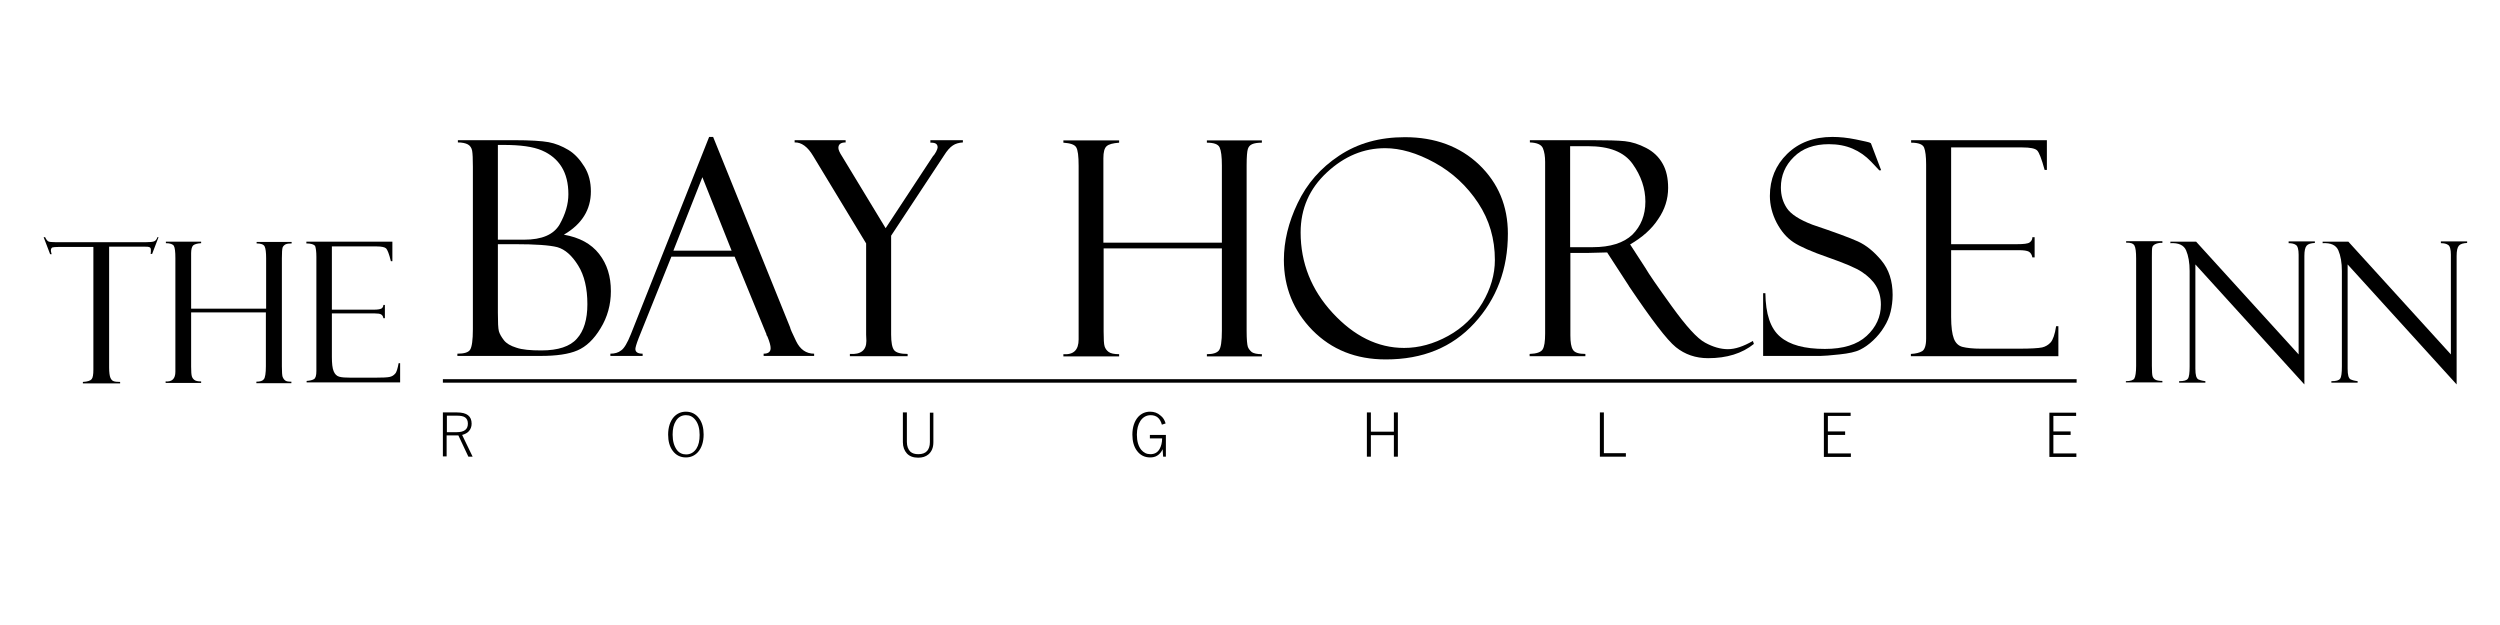 <?xml version="1.0" encoding="utf-8"?>
<!-- Generator: Adobe Illustrator 24.1.2, SVG Export Plug-In . SVG Version: 6.00 Build 0)  -->
<svg version="1.1"
	 id="svg8" xmlns:cc="http://creativecommons.org/ns#" xmlns:dc="http://purl.org/dc/elements/1.1/" xmlns:inkscape="http://www.inkscape.org/namespaces/inkscape" xmlns:rdf="http://www.w3.org/1999/02/22-rdf-syntax-ns#" xmlns:sodipodi="http://sodipodi.sourceforge.net/DTD/sodipodi-0.dtd" xmlns:svg="http://www.w3.org/2000/svg"
	 xmlns="http://www.w3.org/2000/svg" xmlns:xlink="http://www.w3.org/1999/xlink" x="0px" y="0px" viewBox="0 0 1000 250"
	 style="enable-background:new 0 0 1000 250;" xml:space="preserve">
<style type="text/css">
	.st0{enable-background:new    ;}
	.st1{fill-rule:evenodd;clip-rule:evenodd;}
</style>
<sodipodi:namedview  bordercolor="#666666" borderopacity="1.0" id="base" inkscape:current-layer="layer1-6" inkscape:cx="831.36469" inkscape:cy="42.030212" inkscape:document-units="mm" inkscape:guide-bbox="true" inkscape:pageopacity="0.0" inkscape:pageshadow="2" inkscape:window-height="1714" inkscape:window-maximized="1" inkscape:window-width="2736" inkscape:window-x="-12" inkscape:window-y="-12" inkscape:zoom="1.979899" pagecolor="#ffffff" showgrid="false" showguides="true" units="px">
	<sodipodi:guide  id="guide1059" inkscape:locked="false" orientation="1,0" position="132.67,160.64"></sodipodi:guide>
	<sodipodi:guide  id="guide1061" inkscape:locked="false" orientation="1,0" position="48.853,67.752"></sodipodi:guide>
	<sodipodi:guide  id="guide1063" inkscape:locked="false" orientation="1,0" position="217.821,23.777"></sodipodi:guide>
	<sodipodi:guide  id="guide1097" inkscape:locked="false" orientation="0,1" position="44.849,25.643"></sodipodi:guide>
	<sodipodi:guide  id="guide1099" inkscape:locked="false" orientation="0,1" position="72.571,40.632"></sodipodi:guide>
	<sodipodi:guide  id="guide1125" inkscape:locked="false" orientation="1,0" position="42.286,18.934"></sodipodi:guide>
	<sodipodi:guide  id="guide1127" inkscape:locked="false" orientation="1,0" position="224.999,47.566"></sodipodi:guide>
	<sodipodi:guide  id="guide1146" inkscape:locked="false" orientation="1,0" position="219.792,25.643"></sodipodi:guide>
	<sodipodi:guide  id="guide1148" inkscape:locked="false" orientation="1,0" position="46.839,28.397"></sodipodi:guide>
</sodipodi:namedview>
<g id="layer1" transform="translate(0,-230.854)" inkscape:groupmode="layer" inkscape:label="Layer 1">
	<g id="layer1-81" transform="translate(-13.229,-46.491)" inkscape:label="Layer 1">
		<g id="layer1-8" transform="translate(11.25,-4.337)" inkscape:label="Layer 1">
			
				<g id="layer1-6" transform="translate(10.13,9.154)" inkscape:export-xdpi="300" inkscape:export-ydpi="300" inkscape:label="Layer 1">
				<g class="st0">
					<path d="M175,329.5v-0.9h22.4c6.6,0,11.2,0.3,13.9,0.8c2.7,0.5,5.4,1.6,7.9,3.1c2.5,1.5,4.6,3.8,6.4,6.7
						c1.8,2.9,2.6,6.2,2.6,9.9c0,7.3-3.6,13.1-10.8,17.3c6.2,1.1,10.9,3.6,14.1,7.7c3.2,4.1,4.7,9,4.7,14.9c0,5.4-1.4,10.4-4.1,14.8
						c-2.7,4.5-5.8,7.4-9.3,8.9c-3.5,1.5-8.4,2.2-14.7,2.2h-33.3v-0.9c2.7,0,4.4-0.5,5.1-1.6c0.7-1.1,1.1-3.8,1.1-8.2v-65
						c0-3.1-0.1-5.3-0.3-6.4c-0.2-1.1-0.8-2-1.7-2.5C178.1,329.8,176.7,329.5,175,329.5z M191,330.5v37.9h10.5
						c7.1,0,11.8-2,14.2-6.1c2.3-4.1,3.5-8.1,3.5-12.1c0-4.3-0.9-8-2.7-10.9c-1.8-2.9-4.4-5.1-7.9-6.6c-3.5-1.5-8.5-2.2-15.3-2.2
						H191z M197.8,370.2H191v27.4c0,3.8,0.1,6.3,0.4,7.4s1,2.3,2,3.6c1,1.3,2.7,2.3,5,3c2.3,0.8,5.6,1.1,10,1.1
						c6.7,0,11.5-1.6,14.2-4.7c2.8-3.1,4.2-7.7,4.2-13.8c0-6.3-1.2-11.5-3.7-15.5s-5.2-6.4-8.3-7.3
						C211.7,370.6,206,370.2,197.8,370.2z"/>
					<path d="M285.7,375.2h-25.3l-13.1,32.6c-0.9,2.3-1.3,3.8-1.3,4.3c0,1.3,1,1.9,2.9,1.9v0.9H236v-0.9c1.7,0,3.2-0.4,4.3-1.3
						c1.2-0.8,2.5-3,3.9-6.5l31.3-78.9h1.6l30.8,76.2c0,0.4,0.8,2.2,2.4,5.5c1.6,3.3,4,5,7.2,5v0.9h-20.2v-0.9
						c1.8,0,2.8-0.7,2.8-2.2c0-1-0.4-2.5-1.3-4.7c-0.2-0.2-0.3-0.4-0.4-0.8c-0.1-0.4-0.1-0.6-0.2-0.6L285.7,375.2z M261.2,372.8
						h23.3l-11.7-29.4L261.2,372.8z"/>
					<path d="M364.1,328.6H377v0.9c-1.6,0.1-3,0.5-4,1.2c-1.1,0.7-2.3,2-3.6,4.1l-21.1,32v39.5c0,3.2,0.4,5.3,1.2,6.3
						s2.6,1.5,5.4,1.5v0.9h-23.1v-0.9c4.4,0.3,6.6-1.5,6.6-5.2l-0.1-2.5v-36.5l-21.2-35c-2.2-3.7-4.7-5.5-7.4-5.4v-0.9h20.4v0.9
						c-1.9,0-2.9,0.7-2.9,2.2c0,0.7,0.5,1.9,1.5,3.4l17.4,28.7l19-28.9c0.4-0.3,0.7-0.9,1.2-1.7c0.4-0.8,0.6-1.4,0.6-1.7
						c0-1.3-0.8-1.9-2.5-1.9h-0.4V328.6z"/>
					<path d="M480.7,371.9h-47.4v33.2c0,3.1,0.1,5.1,0.4,6c0.3,0.9,0.8,1.6,1.6,2.2c0.8,0.6,2.2,0.9,4.2,0.9v0.9h-22.3v-0.9
						c4.1,0.3,6.1-1.7,6.1-5.9v-69.4c0-3.9-0.3-6.4-1-7.5s-2.4-1.6-5.1-1.8v-0.9h22.3v0.9c-2.5,0.2-4.1,0.6-5,1.4
						c-0.9,0.8-1.3,2.4-1.3,4.8v33.8h47.4v-30.9c0-3.5-0.3-5.9-0.9-7.2c-0.6-1.3-2.3-1.9-5.1-1.9v-0.9h22v0.9c-1.7,0-3,0.2-3.9,0.6
						c-0.9,0.4-1.4,1-1.7,1.9c-0.3,0.9-0.5,3-0.5,6.6v66.2c0,3.4,0.2,5.5,0.5,6.4c0.3,0.8,0.9,1.5,1.6,2.1c0.8,0.5,2.1,0.8,4,0.8
						v0.9h-22v-0.9c2.4,0,4-0.5,4.8-1.5c0.8-1,1.2-3.6,1.2-7.9V371.9z"/>
					<path d="M553.8,327.4c12.1,0,22,3.7,29.7,11c7.7,7.4,11.5,16.6,11.5,27.6c0,14.2-4.5,26.1-13.4,35.8
						c-8.9,9.7-20.7,14.5-35.4,14.5c-12,0-21.7-3.9-29.4-11.7c-7.6-7.8-11.4-17.2-11.4-28.1c0-7.4,1.8-15,5.5-22.7
						c3.7-7.8,9.2-14.1,16.6-19C535,329.8,543.7,327.4,553.8,327.4z M553.5,411.7c5.9,0,11.8-1.6,17.6-4.8s10.3-7.6,13.7-13.2
						c3.3-5.6,5-11.3,5-17.2c0-8.4-2.2-16-6.7-22.8c-4.5-6.8-10.3-12.2-17.4-16.1s-13.7-5.8-19.8-5.8c-8.6,0-16.3,3.2-23.3,9.7
						s-10.5,14.5-10.5,24c0,12.2,4.3,23,12.8,32.2S542.9,411.7,553.5,411.7z"/>
					<path d="M603.8,329.5v-0.9h24.5c6.2,0,10.7,0.1,13.5,0.4c2.8,0.3,5.6,1.2,8.5,2.7c2.9,1.5,5.1,3.6,6.6,6.3
						c1.5,2.6,2.2,5.9,2.2,9.7c0,4.4-1.3,8.6-4,12.5c-2.6,4-6.4,7.3-11.2,10.1l6.1,9.4c1.3,2.3,4.9,7.5,10.6,15.4
						c5.7,7.9,10.1,12.8,13.3,14.5c3.1,1.7,6.2,2.6,9.1,2.6c2.9,0,6.2-1.1,10-3.3l0.4,1.2c-4.7,3.8-10.8,5.7-18.3,5.7
						c-5,0-9.3-1.5-12.9-4.4s-9.8-11.1-18.7-24.3c-0.1-0.1-0.1-0.2-0.1-0.2l-8.7-13.4l-7.7,0.2h-7v33c0,2.7,0.3,4.6,1,5.7
						c0.7,1.2,2.4,1.7,5,1.7v0.9h-22.3v-0.9c2.8-0.1,4.5-0.7,5.2-1.8s1-3.2,1-6.4v-68.6c0-2.2-0.3-4.1-0.9-5.5
						S606.7,329.6,603.8,329.5z M619.9,330.9v40.5h9c7.1,0,12.4-1.7,15.9-5c3.4-3.4,5.2-7.8,5.2-13.2c0-5.3-1.7-10.3-5.1-15.1
						s-9.3-7.1-17.9-7.1H619.9z"/>
					<path d="M740.2,329.8l4.1,10.8l-0.7,0.1c0,0-1.1-1.2-3.3-3.5c-2.2-2.3-4.6-4-7.4-5.2c-2.8-1.2-5.9-1.8-9.5-1.8
						c-5.9,0-10.6,1.7-14,5.1c-3.5,3.4-5.2,7.5-5.2,12.2c0,3.2,0.8,5.9,2.4,8.3c1.6,2.4,5,4.6,10.2,6.6c8.9,3,14.9,5.2,18.2,6.7
						c3.3,1.5,6.4,4,9.4,7.6c3,3.6,4.5,8.2,4.5,13.8c0,2.3-0.3,4.6-0.8,6.7c-0.5,2.1-1.4,4.2-2.6,6.1c-1.2,2-2.7,3.8-4.4,5.4
						c-1.7,1.6-3.4,2.8-5.2,3.7s-4.5,1.5-8.3,1.9c-3.8,0.4-6.3,0.6-7.5,0.6h-23v-25.1h0.9c0.1,8.3,2,14.1,5.9,17.4
						c3.8,3.3,9.8,4.9,17.9,4.9c7.3,0,12.9-1.7,16.7-5.2s5.7-7.7,5.7-12.5c0-3-0.7-5.5-2-7.6c-1.3-2.1-3.2-3.9-5.6-5.5
						c-2.4-1.6-6.9-3.5-13.5-5.8c-6.6-2.3-11.2-4.3-13.9-6.1s-4.9-4.4-6.7-7.8c-1.8-3.5-2.7-7.1-2.7-10.7c0-6.7,2.3-12.3,6.9-16.8
						c4.6-4.5,10.6-6.8,18.1-6.8c2.9,0,6,0.3,9.4,1c3.4,0.7,5.2,1.1,5.6,1.3C739.9,329.7,740,329.8,740.2,329.8z"/>
					<path d="M756.3,329.6v-1h54.3v11.9h-0.9c-1.2-4.4-2.2-7-3-7.8c-0.8-0.8-2.8-1.2-5.9-1.2h-28.5v38.7h26.4c2.6,0,4.3-0.2,5-0.7
						c0.7-0.5,1.1-1.2,1.1-2.1h0.9v8.1h-0.9c-0.2-1.1-0.7-1.9-1.4-2.3c-0.7-0.4-2.1-0.6-4-0.6h-27.1v26.7c0,4,0.4,6.9,1.1,8.7
						s1.9,2.9,3.5,3.3c1.6,0.4,4.1,0.7,7.3,0.7h15.2c4.8,0,7.9-0.2,9.3-0.5c1.3-0.3,2.5-1,3.4-2c0.9-1,1.7-3.2,2.2-6.5h0.9V415h-59
						v-0.9c2-0.1,3.5-0.5,4.5-1.1c1-0.6,1.6-2.3,1.6-5v-69.7c0-3.2-0.3-5.4-0.8-6.7C761,330.3,759.3,329.6,756.3,329.6z"/>
				</g>
				<g class="st0">
					<path d="M169,437.5h5.7c3.9,0,5.8,1.5,5.8,4.5c0,1.2-0.4,2.2-1.1,3c-0.6,0.7-1.6,1.2-2.7,1.5l4.2,8.7h-1.7l-4-8.5
						c-0.2,0-0.5,0-0.9,0h-3.8v8.4H169V437.5z M170.6,438.8v6.6h3.9c3,0,4.5-1.1,4.5-3.4c0-1.2-0.4-2-1.1-2.5
						c-0.7-0.5-1.8-0.7-3.2-0.7H170.6z"/>
					<path d="M266.2,437.2c2.2,0,4,0.9,5.3,2.7c1.2,1.6,1.8,3.8,1.8,6.4c0,3-0.8,5.4-2.3,7.1c-1.3,1.4-2.9,2.1-4.8,2.1
						c-2.2,0-4-0.9-5.3-2.7c-1.2-1.6-1.8-3.8-1.8-6.4c0-3,0.8-5.4,2.3-7.1C262.7,437.9,264.3,437.2,266.2,437.2z M266.2,438.6
						c-1.7,0-3.1,0.8-4,2.3c-0.9,1.4-1.3,3.2-1.3,5.5c0,2.6,0.6,4.6,1.7,6.1c0.9,1.2,2.2,1.8,3.7,1.8c1.7,0,3.1-0.8,4.1-2.3
						c0.9-1.4,1.3-3.2,1.3-5.5c0-2.6-0.6-4.6-1.7-6C268.9,439.1,267.7,438.6,266.2,438.6z"/>
					<path d="M365.2,437.5v11.9c0,2.2-0.7,3.8-2,4.9c-1.1,0.9-2.4,1.3-4.1,1.3c-2,0-3.5-0.6-4.5-1.7c-1-1.1-1.6-2.6-1.6-4.5v-11.9
						h1.6v11.8c0,1.7,0.5,3,1.4,3.9c0.8,0.7,1.8,1,3.2,1c1.5,0,2.7-0.4,3.5-1.3c0.7-0.8,1.1-2,1.1-3.5v-11.8H365.2z"/>
					<path d="M458.1,441.9l-1.5,0.5c-0.7-2.6-2.2-3.8-4.5-3.8c-1.7,0-3.1,0.8-4.1,2.3c-0.9,1.4-1.4,3.2-1.4,5.5c0,2.6,0.6,4.6,1.7,6
						c1,1.2,2.2,1.8,3.7,1.8c1.7,0,2.9-0.7,3.7-2.1c0.6-1.1,1-2.5,1-4.2h-4.9v-1.4h6.4v8.7h-1.1l-0.2-3c-0.5,1.1-1.2,2-2.2,2.6
						c-0.8,0.5-1.8,0.7-2.8,0.7c-2.2,0-4-0.9-5.3-2.7c-1.2-1.6-1.8-3.8-1.8-6.4c0-3,0.8-5.4,2.3-7.1c1.3-1.4,2.9-2.1,4.8-2.1
						c1.6,0,3,0.5,4.1,1.5C457.1,439.5,457.7,440.6,458.1,441.9z"/>
					<path d="M551,437.5v17.7h-1.6v-8.6h-9.2v8.6h-1.6v-17.7h1.6v7.7h9.2v-7.7H551z"/>
					<path d="M633.4,437.5v16.3h8.8v1.4h-10.4v-17.7H633.4z"/>
					<path d="M732.1,437.5v1.4h-9.1v6.2h6.9v1.4h-6.9v7.4h9.2v1.4h-10.8v-17.7H732.1z"/>
					<path d="M822.3,437.5v1.4h-9.1v6.2h6.9v1.4h-6.9v7.4h9.2v1.4h-10.8v-17.7H822.3z"/>
				</g>
				<g id="flowRoot1781" transform="matrix(0.265,0,0,0.265,-9.509,38.754)">
				</g>
				<g id="flowRoot1789" transform="matrix(0.265,0,0,0.265,-9.509,38.754)">
				</g>
				<rect id="rect1087" x="169" y="424.2" class="st1" width="653.5" height="1.4"/>
				<g class="st0">
					<path d="M55.3,367.3l-2.6,6.8h-0.6c0.1-0.4,0.1-1,0.1-1.6c0-0.6-0.2-1-0.6-1.1c-0.4-0.2-1.1-0.2-1.9-0.2H35.5v48.3
						c0,2,0.2,3.4,0.5,4.1c0.3,0.7,0.7,1.2,1.3,1.4c0.5,0.2,1.4,0.3,2.6,0.3v0.6H25v-0.6c1.9-0.1,3-0.5,3.5-1.1
						c0.5-0.6,0.7-1.9,0.7-3.8v-49.1H15.5c-1.4,0-2.3,0.1-2.7,0.2c-0.4,0.2-0.6,0.6-0.6,1.2c0,0.3,0.1,0.8,0.3,1.5h-0.6l-2.6-6.8
						h0.6c0.4,0.9,0.9,1.5,1.3,1.7c0.4,0.2,1.4,0.3,2.8,0.3h36.3c1.4,0,2.5-0.1,3.1-0.3c0.6-0.2,1.1-0.7,1.4-1.7H55.3z"/>
					<path d="M98.3,397.5h-30v21.7c0,2,0.1,3.3,0.3,3.9s0.5,1,1,1.4c0.5,0.4,1.4,0.6,2.7,0.6v0.6H58.1v-0.6c2.6,0.2,3.9-1.1,3.9-3.9
						v-45.4c0-2.6-0.2-4.2-0.6-4.9s-1.5-1.1-3.2-1.1v-0.6h14.1v0.6c-1.6,0.1-2.6,0.4-3.2,0.9c-0.5,0.5-0.8,1.6-0.8,3.1V396h30v-20.2
						c0-2.3-0.2-3.9-0.6-4.7c-0.4-0.8-1.5-1.2-3.2-1.2v-0.6h14v0.6c-1.1,0-1.9,0.1-2.5,0.4c-0.5,0.3-0.9,0.7-1.1,1.2
						c-0.2,0.6-0.3,2-0.3,4.3v43.3c0,2.2,0.1,3.6,0.3,4.2c0.2,0.5,0.5,1,1,1.4s1.3,0.5,2.5,0.5v0.6h-14v-0.6c1.5,0,2.5-0.3,3-1
						c0.5-0.6,0.8-2.4,0.8-5.2V397.5z"/>
					<path d="M114.4,369.9v-0.7h34.4v7.8h-0.6c-0.7-2.9-1.4-4.6-1.9-5.1c-0.5-0.5-1.8-0.8-3.7-0.8h-18v25.3h16.7
						c1.7,0,2.7-0.2,3.2-0.5c0.4-0.3,0.7-0.8,0.7-1.4h0.6v5.3h-0.6c-0.1-0.7-0.4-1.2-0.9-1.5c-0.5-0.3-1.3-0.4-2.5-0.4h-17.2v17.4
						c0,2.6,0.2,4.5,0.7,5.7c0.5,1.2,1.2,1.9,2.2,2.2c1,0.3,2.6,0.4,4.7,0.4h9.6c3.1,0,5-0.1,5.9-0.3c0.9-0.2,1.6-0.6,2.2-1.3
						c0.6-0.6,1-2.1,1.4-4.2h0.6v7.7h-37.4v-0.6c1.3-0.1,2.2-0.3,2.9-0.7c0.7-0.4,1-1.5,1-3.3v-45.6c0-2.1-0.2-3.5-0.5-4.4
						C117.4,370.3,116.3,369.9,114.4,369.9z"/>
				</g>
				<g class="st0">
					<path d="M856.8,369.1v0.6c-0.7-0.1-1.5,0-2.4,0.3c-0.9,0.3-1.4,0.8-1.6,1.3c-0.2,0.6-0.2,2-0.2,4.2v43.3c0,2.3,0.1,3.8,0.3,4.3
						s0.5,1,1.1,1.3c0.5,0.3,1.5,0.5,2.8,0.5v0.6h-14.6V425c1.8,0,3-0.4,3.4-1.1c0.4-0.7,0.7-2.4,0.7-5V376c0-2.7-0.2-4.4-0.7-5.3
						c-0.5-0.8-1.6-1.2-3.3-1.1v-0.6H856.8z"/>
					<path d="M907.2,369.1h10.6v0.6c-1.6,0.1-2.7,0.4-3.3,1.1s-0.9,2-0.9,4.1v51.4l-43.6-48V420c0,1.3,0.1,2.3,0.3,3
						c0.2,0.6,0.5,1.1,0.9,1.3c0.4,0.2,1.3,0.5,2.8,0.7v0.6h-10.5V425c1.9,0,3-0.3,3.5-1s0.7-2.3,0.7-4.9v-38.2
						c0-3.3-0.5-6.1-1.4-8.2s-3-3.1-6.3-2.9v-0.6h10.3l41,45.1v-39.9c0-2.1-0.4-3.5-1.1-3.9c-0.7-0.5-1.7-0.7-2.9-0.7V369.1z"/>
					<path d="M968.1,369.1h10.6v0.6c-1.6,0.1-2.7,0.4-3.3,1.1s-0.9,2-0.9,4.1v51.4l-43.6-48V420c0,1.3,0.1,2.3,0.3,3
						c0.2,0.6,0.5,1.1,0.9,1.3c0.4,0.2,1.3,0.5,2.8,0.7v0.6h-10.5V425c1.9,0,3-0.3,3.5-1s0.7-2.3,0.7-4.9v-38.2
						c0-3.3-0.5-6.1-1.4-8.2s-3-3.1-6.3-2.9v-0.6h10.3l41,45.1v-39.9c0-2.1-0.4-3.5-1.1-3.9c-0.7-0.5-1.7-0.7-2.9-0.7V369.1z"/>
				</g>
			</g>
		</g>
	</g>
</g>
</svg>
